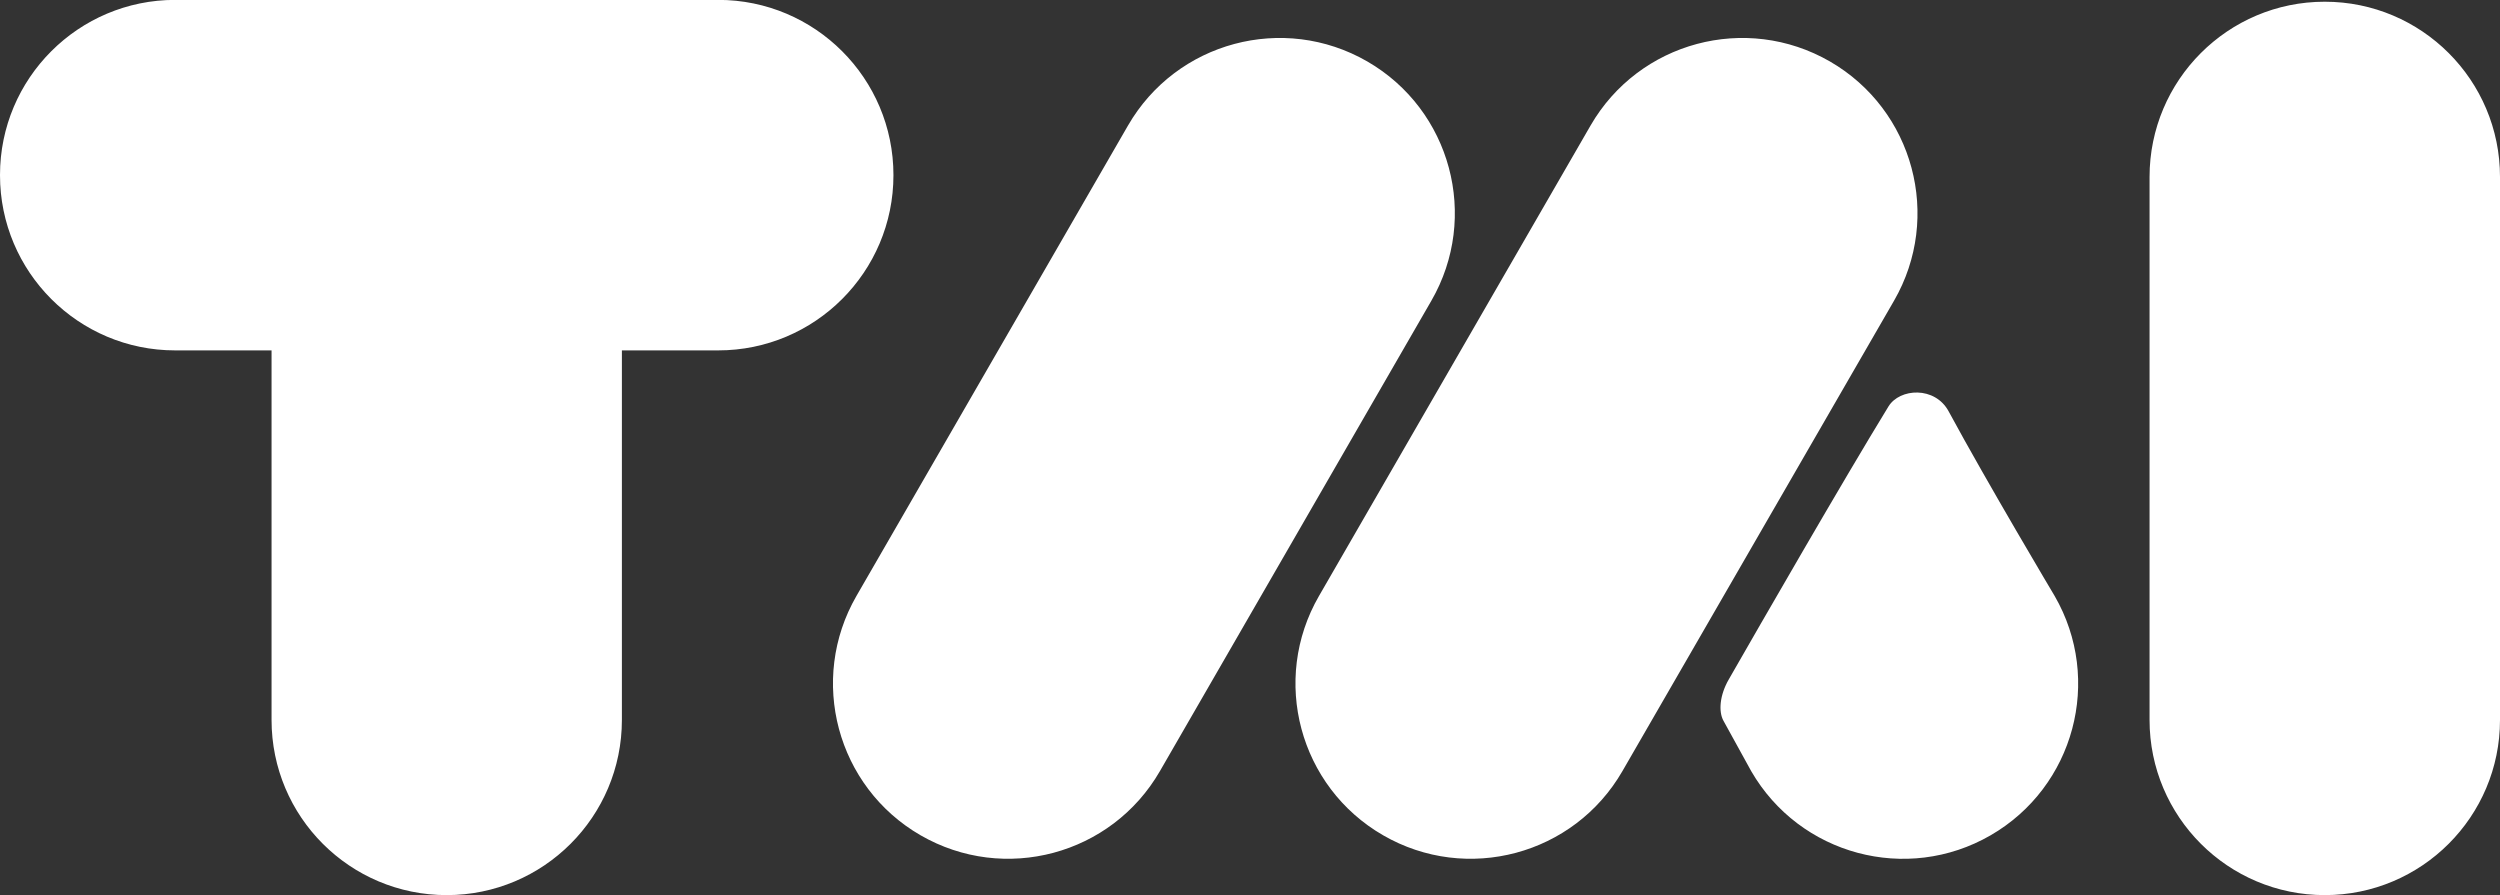<?xml version="1.0" encoding="utf-8"?>
<!-- Generator: Adobe Illustrator 16.0.0, SVG Export Plug-In . SVG Version: 6.00 Build 0)  -->
<!DOCTYPE svg PUBLIC "-//W3C//DTD SVG 1.1//EN" "http://www.w3.org/Graphics/SVG/1.1/DTD/svg11.dtd">
<svg version="1.1" id="Layer_1" xmlns="http://www.w3.org/2000/svg" xmlns:xlink="http://www.w3.org/1999/xlink" x="0px" y="0px"
	 width="45px" height="16.11px" viewBox="0 0 45 16.11" enable-background="new 0 0 45 16.11" xml:space="preserve">
<rect x="0" y="0" width="45" height="16.11" fill="#333333" stroke="none"/>
<path fill="#FFFFFF" d="M41.846,16.112L41.846,16.112c-1.742,0-3.154-1.412-3.154-3.153V3.185c0-1.742,1.412-3.154,3.153-3.154
	h0.001C43.588,0.031,45,1.443,45,3.185v9.774C45,14.7,43.588,16.112,41.846,16.112z M31.522,13.881c0,0-0.303-0.551-0.499-0.906
	c-0.094-0.17-0.067-0.465,0.094-0.744c0.589-1.028,2.054-3.573,2.875-4.914c0.203-0.331,0.838-0.369,1.084,0.088
	c0.696,1.288,1.908,3.323,1.908,3.323c0.871,1.508,0.354,3.437-1.154,4.308S32.394,15.389,31.522,13.881z M29.203,13.881
	c-0.87,1.508-2.799,2.025-4.307,1.154c-1.509-0.871-2.026-2.8-1.154-4.308l4.887-8.466c0.871-1.509,2.799-2.025,4.309-1.155
	c1.508,0.871,2.025,2.8,1.154,4.308L29.203,13.881z M20.878,13.881c-0.871,1.508-2.799,2.025-4.308,1.154
	c-1.508-0.871-2.024-2.8-1.154-4.308l4.887-8.466c0.871-1.509,2.799-2.025,4.308-1.155c1.508,0.871,2.024,2.8,1.153,4.308
	L20.878,13.881z M12.928,6.307h-1.734v6.652c0,1.742-1.412,3.153-3.153,3.153c-1.742,0-3.153-1.411-3.153-3.153V6.307H3.153
	C1.412,6.307,0,4.895,0,3.153V3.151C0,1.41,1.412-0.002,3.153-0.002h9.775c1.742,0,3.154,1.412,3.154,3.154v0.001
	C16.082,4.895,14.669,6.307,12.928,6.307z"/>
</svg>
